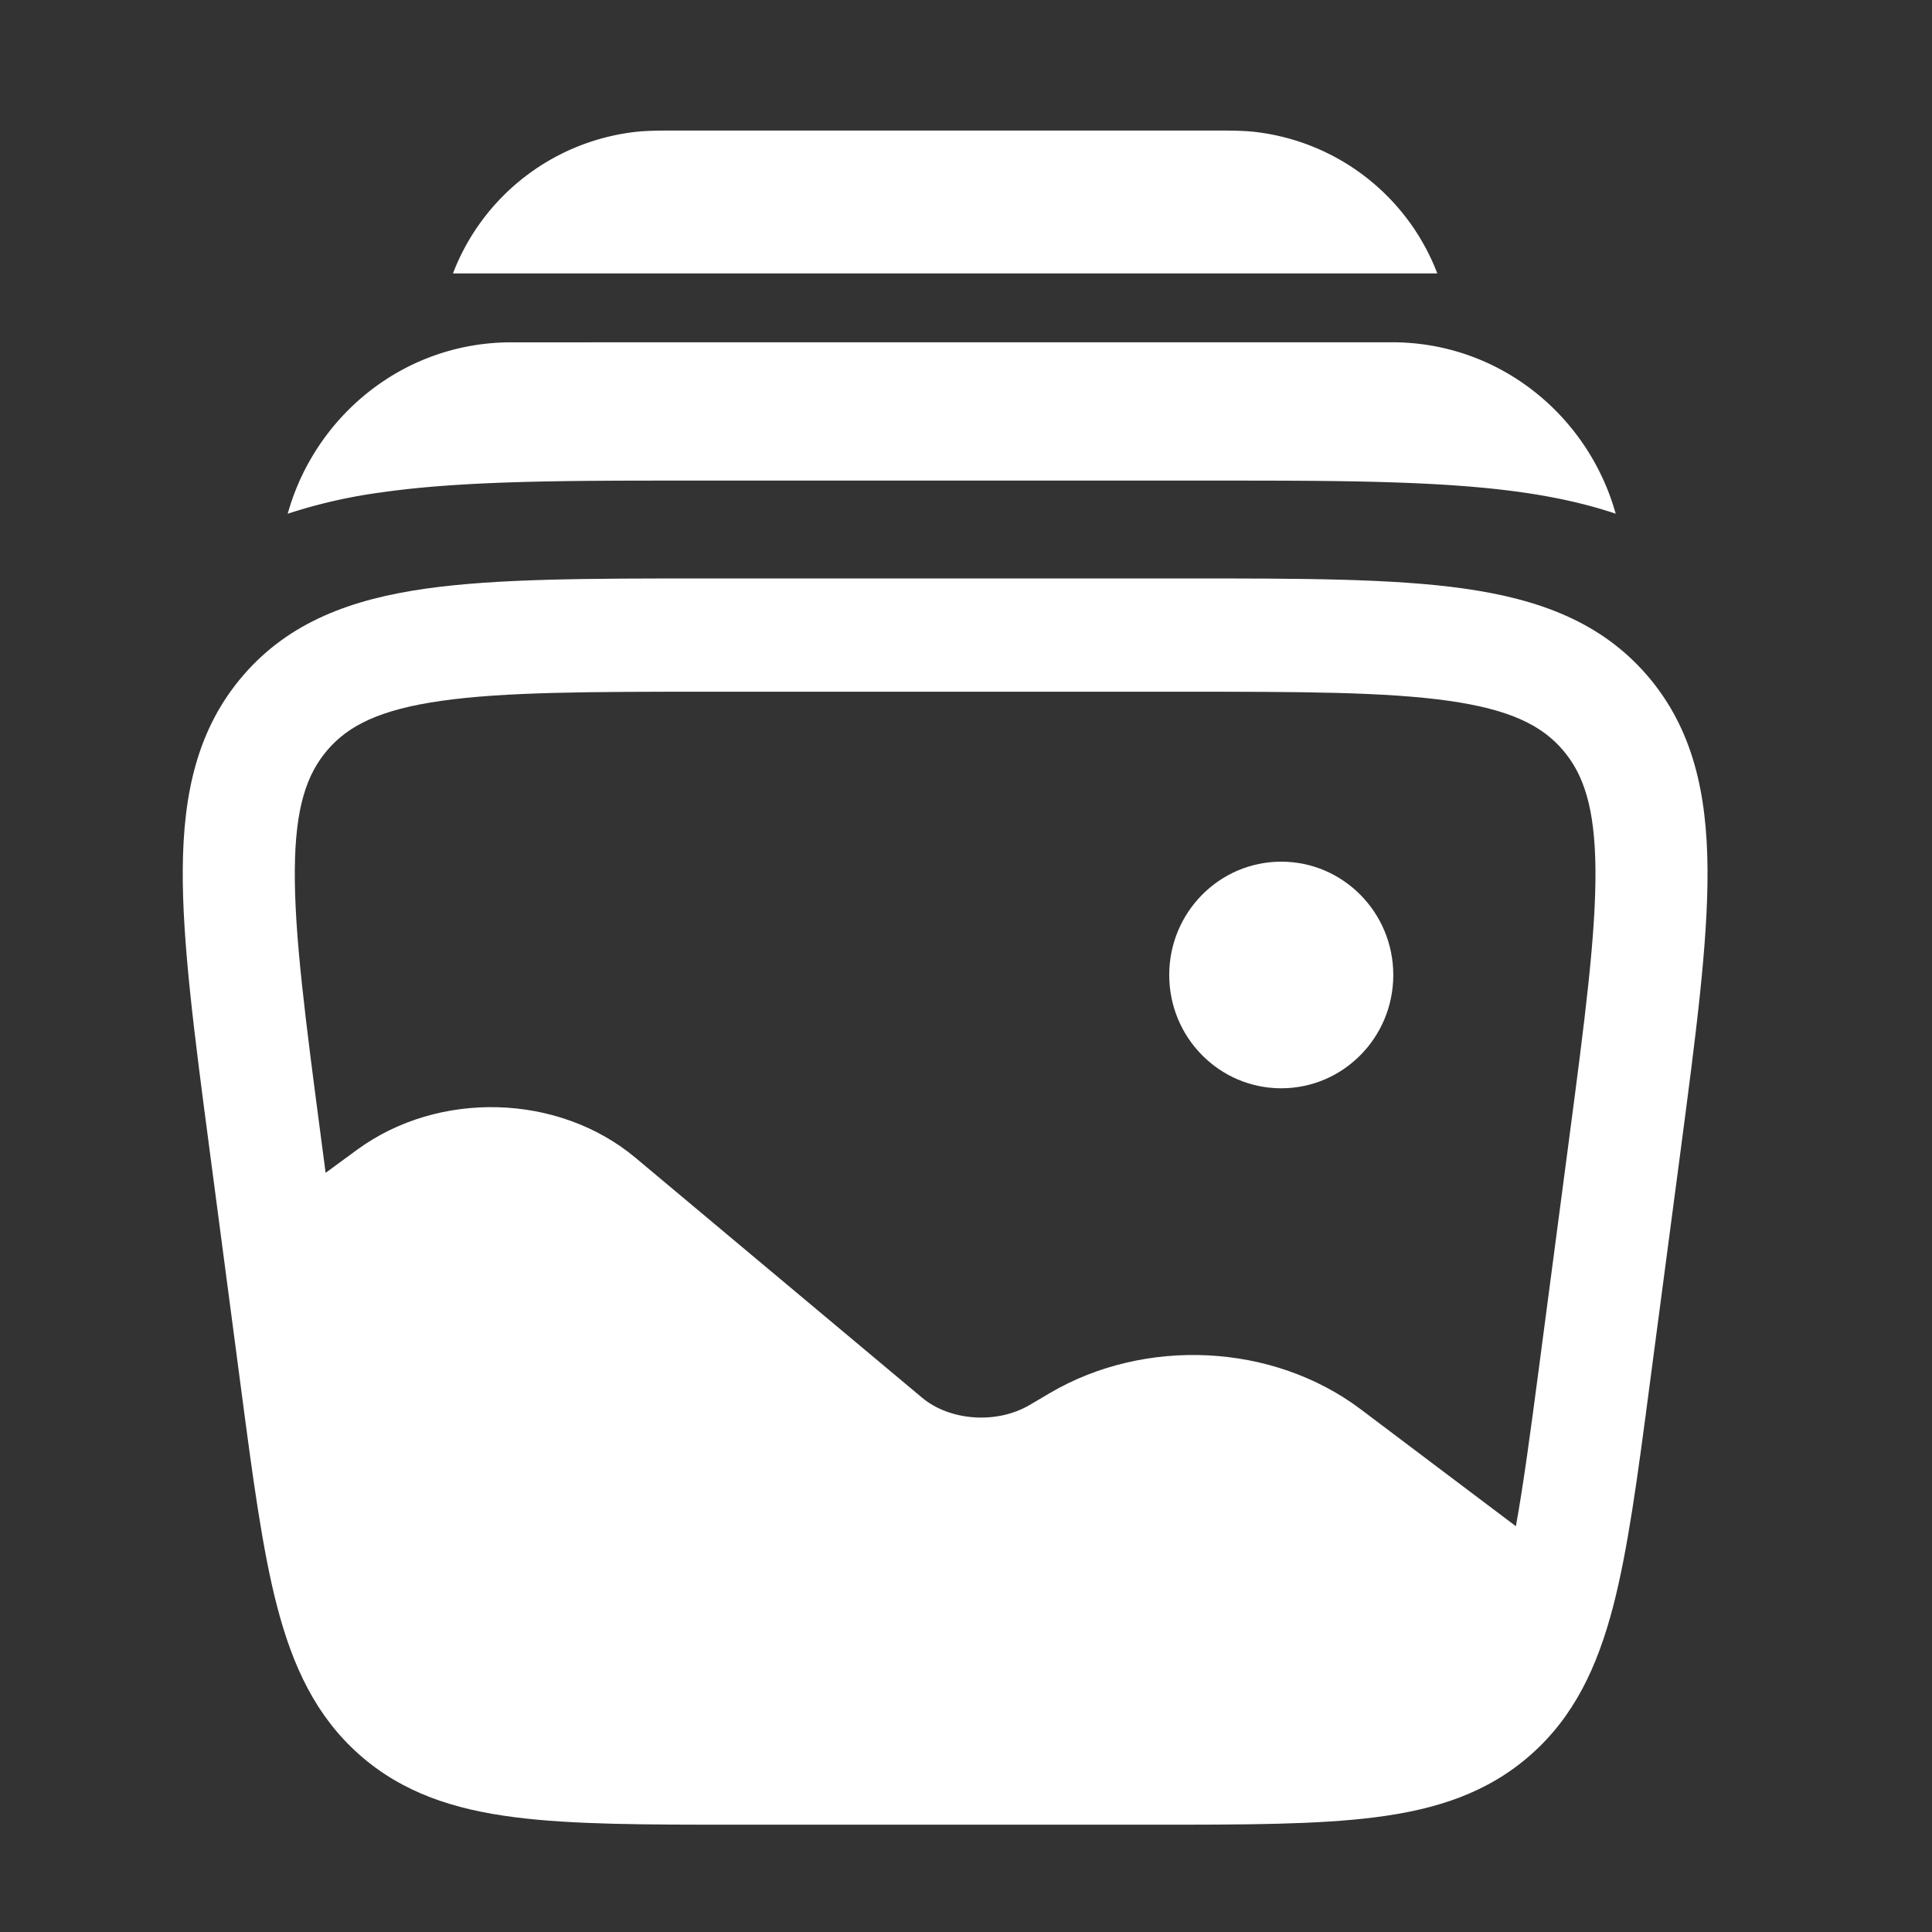 <svg xmlns="http://www.w3.org/2000/svg" width="37" height="37" fill="none"><rect width="100%" height="100%" fill="#333333" stroke="none"/><path fill="#fff" d="M26.683 18.672c0 1.198-.96 2.17-2.146 2.17s-2.145-.972-2.145-2.17.96-2.17 2.145-2.17 2.146.972 2.146 2.17"/><path fill="#fff" fill-rule="evenodd" d="M28.048 11.273c-1.377-.196-3.15-.195-5.362-.195h-9.171c-2.211 0-3.985 0-5.362.195-1.424.203-2.61.637-3.491 1.656S3.51 15.193 3.5 16.648c-.01 1.405.225 3.183.517 5.4l.593 4.496c.228 1.733.413 3.135.7 4.233.3 1.144.742 2.091 1.57 2.825.83.734 1.817 1.052 2.977 1.2 1.114.143 2.513.143 4.242.143h8.003c1.729 0 3.128 0 4.242-.143 1.16-.148 2.147-.466 2.976-1.2s1.27-1.681 1.57-2.824c.287-1.099.472-2.501.7-4.234l.594-4.496c.292-2.217.527-3.995.517-5.4-.01-1.455-.28-2.7-1.162-3.72-.882-1.018-2.068-1.452-3.492-1.655M8.452 13.422c-1.18.168-1.776.473-2.176.936s-.622 1.1-.63 2.305c-.009 1.235.203 2.862.509 5.182l.081.616.603-.442c1.556-1.14 3.854-1.083 5.333.155l5.49 4.596c.52.434 1.414.515 2.059.136l.381-.225c1.826-1.074 4.273-.96 5.957.308l2.972 2.24c.146-.805.278-1.793.443-3.044l.572-4.34c.306-2.32.518-3.947.509-5.182-.009-1.204-.23-1.842-.63-2.305s-.997-.768-2.176-.936c-1.21-.172-2.832-.175-5.147-.175h-9.003c-2.315 0-3.937.003-5.147.175" clip-rule="evenodd"/><path fill="#fff" d="M13.005 2.5h10.19c.34 0 .6 0 .828.025a4.26 4.26 0 0 1 3.503 2.711H8.675a4.26 4.26 0 0 1 3.502-2.711c.228-.025.488-.025.828-.025M9.793 6.556c-2.03 0-3.695 1.362-4.25 3.17l-.034.113a10 10 0 0 1 1.8-.41c1.577-.226 3.57-.225 5.886-.225h10.063c2.315 0 4.309 0 5.886.224.612.087 1.217.215 1.799.41l-.034-.113c-.555-1.807-2.22-3.17-4.25-3.17z"/></svg>